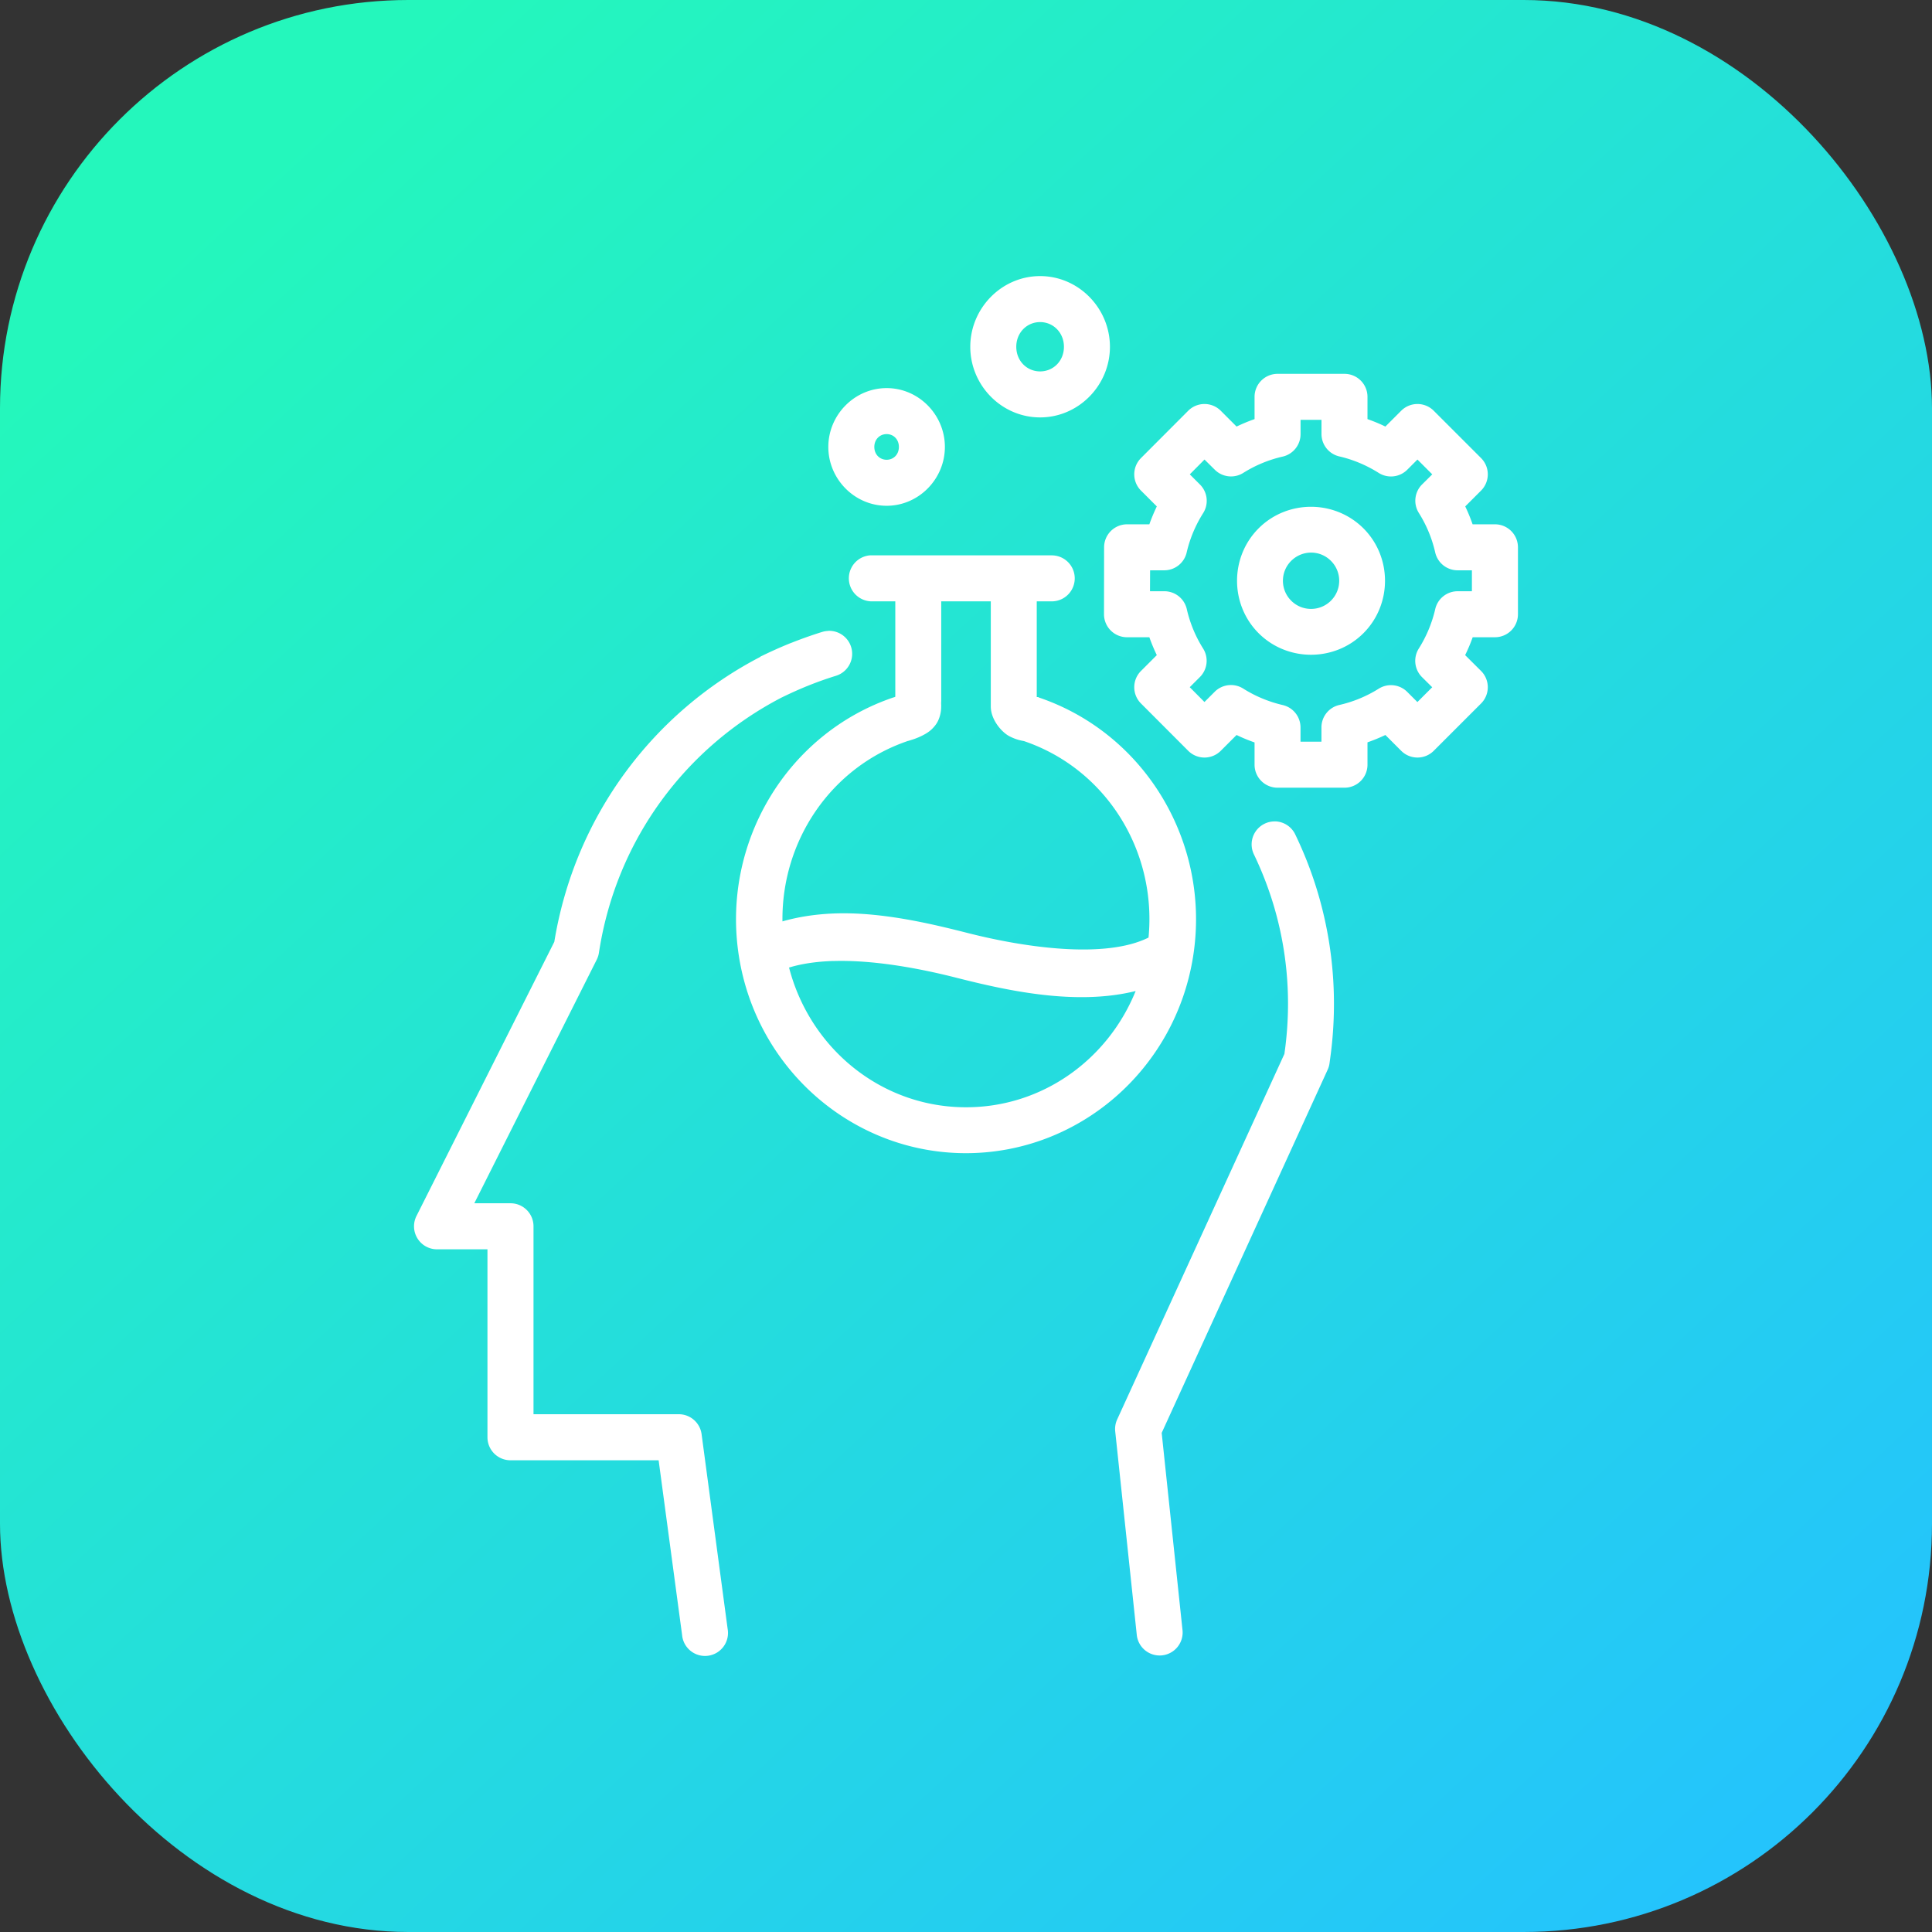 <svg xmlns="http://www.w3.org/2000/svg" xmlns:xlink="http://www.w3.org/1999/xlink" width="42" height="42" viewBox="0 0 42 42"><rect x="0" y="0" width="42" height="42" fill="#333333" stroke="none"/><defs><linearGradient id="b" x1="949.87" x2="974.39" y1="518.014" y2="544.657" gradientTransform="translate(-1272.559 316.47) scale(1.346)" gradientUnits="userSpaceOnUse" xlink:href="#a"/><linearGradient id="a"><stop offset="0" stop-color="#24f7bc"/><stop offset="1" stop-color="#24c4fc"/></linearGradient></defs><g transform="translate(0 -1010.362)"><rect width="42" height="42" y="1010.362" fill="url(#b)" rx="8.876" ry="8.876"/><path fill="#fff" fill-rule="evenodd" style="line-height:normal;text-indent:0;text-align:start;text-decoration-line:none;text-decoration-style:solid;text-decoration-color:#000;text-transform:none;block-progression:tb;isolation:auto;mix-blend-mode:normal" d="m 22.611,1016.364 c -0.837,0 -1.518,0.699 -1.518,1.537 -3.1e-5,0.838 0.68,1.535 1.518,1.535 0.837,0 1.518,-0.697 1.518,-1.535 -4.8e-5,-0.838 -0.68,-1.537 -1.518,-1.537 z m 0,1 c 0.287,0 0.518,0.23 0.518,0.537 1.2e-5,0.307 -0.23,0.535 -0.518,0.535 -0.287,0 -0.518,-0.228 -0.518,-0.535 1.8e-5,-0.307 0.23,-0.537 0.518,-0.537 z m 5.162,1.125 a 0.5,0.5 0 0 0 -0.5,0.5 l 0,0.484 c -0.134,0.047 -0.263,0.101 -0.391,0.162 l -0.344,-0.344 a 0.5,0.5 0 0 0 -0.707,0 l -1.027,1.029 a 0.5,0.5 0 0 0 0,0.707 l 0.344,0.344 c -0.061,0.127 -0.115,0.256 -0.162,0.389 l -0.484,0 a 0.5,0.5 0 0 0 -0.5,0.5 l -0.002,1.455 a 0.5,0.5 0 0 0 0.5,0.5 l 0.486,0 c 0.047,0.133 0.101,0.262 0.162,0.389 l -0.344,0.344 a 0.5,0.5 0 0 0 0,0.707 l 1.027,1.029 a 0.5,0.5 0 0 0 0.707,0 l 0.344,-0.344 c 0.127,0.062 0.257,0.115 0.391,0.162 l 0,0.484 a 0.5,0.5 0 0 0 0.5,0.5 l 1.455,0 a 0.5,0.5 0 0 0 0.5,-0.5 l 0,-0.486 c 0.133,-0.047 0.262,-0.099 0.389,-0.16 l 0.344,0.344 a 0.5,0.5 0 0 0 0.707,0 l 1.029,-1.029 a 0.5,0.5 0 0 0 0,-0.707 l -0.346,-0.344 c 0.062,-0.127 0.117,-0.256 0.164,-0.389 l 0.484,0 a 0.5,0.5 0 0 0 0.5,-0.5 l 0,-1.455 a 0.5,0.5 0 0 0 -0.5,-0.5 l -0.486,0 c -0.046,-0.133 -0.099,-0.262 -0.16,-0.389 l 0.344,-0.344 a 0.5,0.5 0 0 0 0,-0.707 l -1.029,-1.029 a 0.5,0.5 0 0 0 -0.707,0 l -0.344,0.344 c -0.127,-0.062 -0.256,-0.115 -0.389,-0.162 l 0,-0.484 a 0.5,0.5 0 0 0 -0.5,-0.5 l -1.455,0 z m -8.498,0.31 c -0.699,0 -1.268,0.583 -1.268,1.279 2.7e-5,0.697 0.569,1.279 1.268,1.279 0.698,0 1.266,-0.583 1.266,-1.279 6.1e-5,-0.697 -0.567,-1.279 -1.266,-1.279 z m 8.998,0.69 0.455,0 0,0.309 a 0.5,0.5 0 0 0 0.387,0.486 c 0.304,0.07 0.594,0.193 0.857,0.359 a 0.5,0.5 0 0 0 0.619,-0.068 l 0.223,-0.223 0.322,0.322 -0.223,0.221 a 0.5,0.5 0 0 0 -0.068,0.619 c 0.166,0.264 0.286,0.553 0.355,0.857 a 0.5,0.5 0 0 0 0.486,0.389 l 0.312,0 0,0.455 -0.309,0 a 0.5,0.5 0 0 0 -0.488,0.387 c -0.07,0.304 -0.191,0.594 -0.357,0.858 a 0.5,0.5 0 0 0 0.068,0.621 l 0.223,0.221 -0.322,0.322 -0.221,-0.221 a 0.5,0.5 0 0 0 -0.619,-0.07 c -0.264,0.166 -0.555,0.286 -0.859,0.355 a 0.5,0.5 0 0 0 -0.387,0.488 l 0,0.31 -0.455,0 0,-0.309 a 0.5,0.5 0 0 0 -0.387,-0.488 c -0.304,-0.071 -0.594,-0.191 -0.857,-0.357 a 0.5,0.5 0 0 0 -0.621,0.068 l -0.223,0.223 -0.32,-0.322 0.221,-0.221 a 0.5,0.5 0 0 0 0.07,-0.619 c -0.166,-0.264 -0.286,-0.553 -0.355,-0.857 a 0.5,0.5 0 0 0 -0.488,-0.389 l -0.312,0 0.002,-0.455 0.309,0 a 0.5,0.5 0 0 0 0.486,-0.387 c 0.07,-0.304 0.193,-0.594 0.359,-0.857 a 0.5,0.5 0 0 0 -0.07,-0.621 l -0.221,-0.221 0.32,-0.322 0.223,0.221 a 0.5,0.5 0 0 0 0.619,0.07 c 0.264,-0.166 0.554,-0.286 0.857,-0.355 a 0.5,0.5 0 0 0 0.389,-0.488 l 0,-0.31 z m -8.998,0.31 c 0.149,0 0.266,0.114 0.266,0.279 -7e-6,0.165 -0.117,0.279 -0.266,0.279 -0.149,0 -0.268,-0.114 -0.268,-0.279 -1.4e-5,-0.165 0.119,-0.279 0.268,-0.279 z m 9.225,1.58 c -0.413,1e-4 -0.826,0.156 -1.139,0.469 -0.625,0.625 -0.625,1.654 0,2.279 0.625,0.625 1.654,0.625 2.279,0 0.625,-0.625 0.625,-1.654 0,-2.279 -0.313,-0.312 -0.727,-0.469 -1.141,-0.469 z m 0.002,0.996 c 0.157,0 0.312,0.06 0.432,0.18 0.239,0.239 0.239,0.626 0,0.865 -0.239,0.239 -0.627,0.239 -0.865,0 -0.239,-0.239 -0.239,-0.626 0,-0.865 0.119,-0.119 0.277,-0.18 0.434,-0.18 z m -9.592,0.06 a 0.501,0.501 0 0 0 0.051,1 l 0.502,0 0,2.074 c -0.021,0.01 -0.02,0.01 -0.045,0.016 -2.324,0.789 -3.742,3.176 -3.354,5.629 0.388,2.455 2.479,4.277 4.934,4.277 2.454,0 4.546,-1.815 4.938,-4.269 0.392,-2.455 -1.025,-4.847 -3.352,-5.637 l -0.014,-0.01 -0.016,0 -0.016,0 0,-2.08 0.326,0 a 0.5,0.5 0 1 0 0,-1 l -3.904,0 a 0.5,0.5 0 0 0 -0.051,0 z m 1.553,1 1.076,0 0,2.285 c 0,0.291 0.24,0.564 0.41,0.65 0.156,0.079 0.26,0.092 0.312,0.103 1.78,0.604 2.889,2.381 2.707,4.271 -0.936,0.466 -2.666,0.223 -3.934,-0.1 -0.684,-0.174 -1.507,-0.37 -2.346,-0.418 l 0,0 c -0.567,-0.032 -1.137,0.012 -1.678,0.166 -0.022,-1.759 1.059,-3.358 2.732,-3.924 l 0.004,0 0.002,0 c 0.058,-0.02 0.18,-0.049 0.336,-0.133 0.078,-0.042 0.174,-0.101 0.264,-0.227 0.089,-0.125 0.138,-0.337 0.1,-0.504 l 0.014,0.109 0,-2.283 z m -2.461,0.643 a 0.5,0.5 0 0 0 -0.133,0.023 c -0.222,0.069 -0.444,0.148 -0.666,0.236 a 0.5,0.5 0 0 0 -0.002,0 c -0.223,0.089 -0.446,0.189 -0.67,0.299 a 0.5,0.5 0 0 0 -0.01,0.01 c -2.303,1.198 -4.02,3.437 -4.471,6.191 l -2.998,5.963 a 0.5,0.5 0 0 0 0.447,0.721 l 1.098,0 0,4.086 a 0.5,0.5 0 0 0 0.5,0.5 l 3.221,0 0.51,3.797 a 0.5,0.5 0 1 0 0.99,-0.133 l -0.566,-4.231 a 0.5,0.5 0 0 0 -0.496,-0.434 l -3.158,0 0,-4.086 a 0.5,0.5 0 0 0 -0.5,-0.5 l -0.787,0 2.662,-5.297 a 0.5,0.5 0 0 0 0.047,-0.148 c 0.377,-2.477 1.906,-4.473 3.959,-5.543 0.2,-0.098 0.397,-0.187 0.594,-0.266 0.2,-0.08 0.397,-0.15 0.594,-0.211 a 0.5,0.5 0 0 0 -0.164,-0.979 z m 9.725,4.141 0,0 a 0.5,0.5 0 0 0 -0.465,0.723 c 0.2,0.417 0.363,0.853 0.484,1.305 0.242,0.903 0.318,1.864 0.199,2.85 -0.006,0.05 -0.016,0.122 -0.023,0.176 l -3.635,7.945 a 0.5,0.5 0 0 0 -0.043,0.262 l 0.467,4.408 a 0.5,0.5 0 1 0 0.994,-0.105 l -0.451,-4.271 3.607,-7.893 a 0.5,0.5 0 0 0 0.041,-0.137 c 0,0 0.023,-0.164 0.035,-0.264 0.134,-1.113 0.048,-2.206 -0.227,-3.231 -0.137,-0.512 -0.322,-1.006 -0.549,-1.478 a 0.5,0.5 0 0 0 -0.436,-0.291 z m -9.615,3.035 c 0.867,-0.027 1.856,0.154 2.678,0.363 1.106,0.281 2.603,0.612 3.898,0.289 -0.608,1.503 -2.042,2.529 -3.689,2.527 -1.825,0 -3.384,-1.262 -3.846,-3.037 0.288,-0.088 0.614,-0.132 0.959,-0.143 z" color="#000" font-family="sans-serif" font-weight="400" overflow="visible" white-space="normal"/></g></svg>
